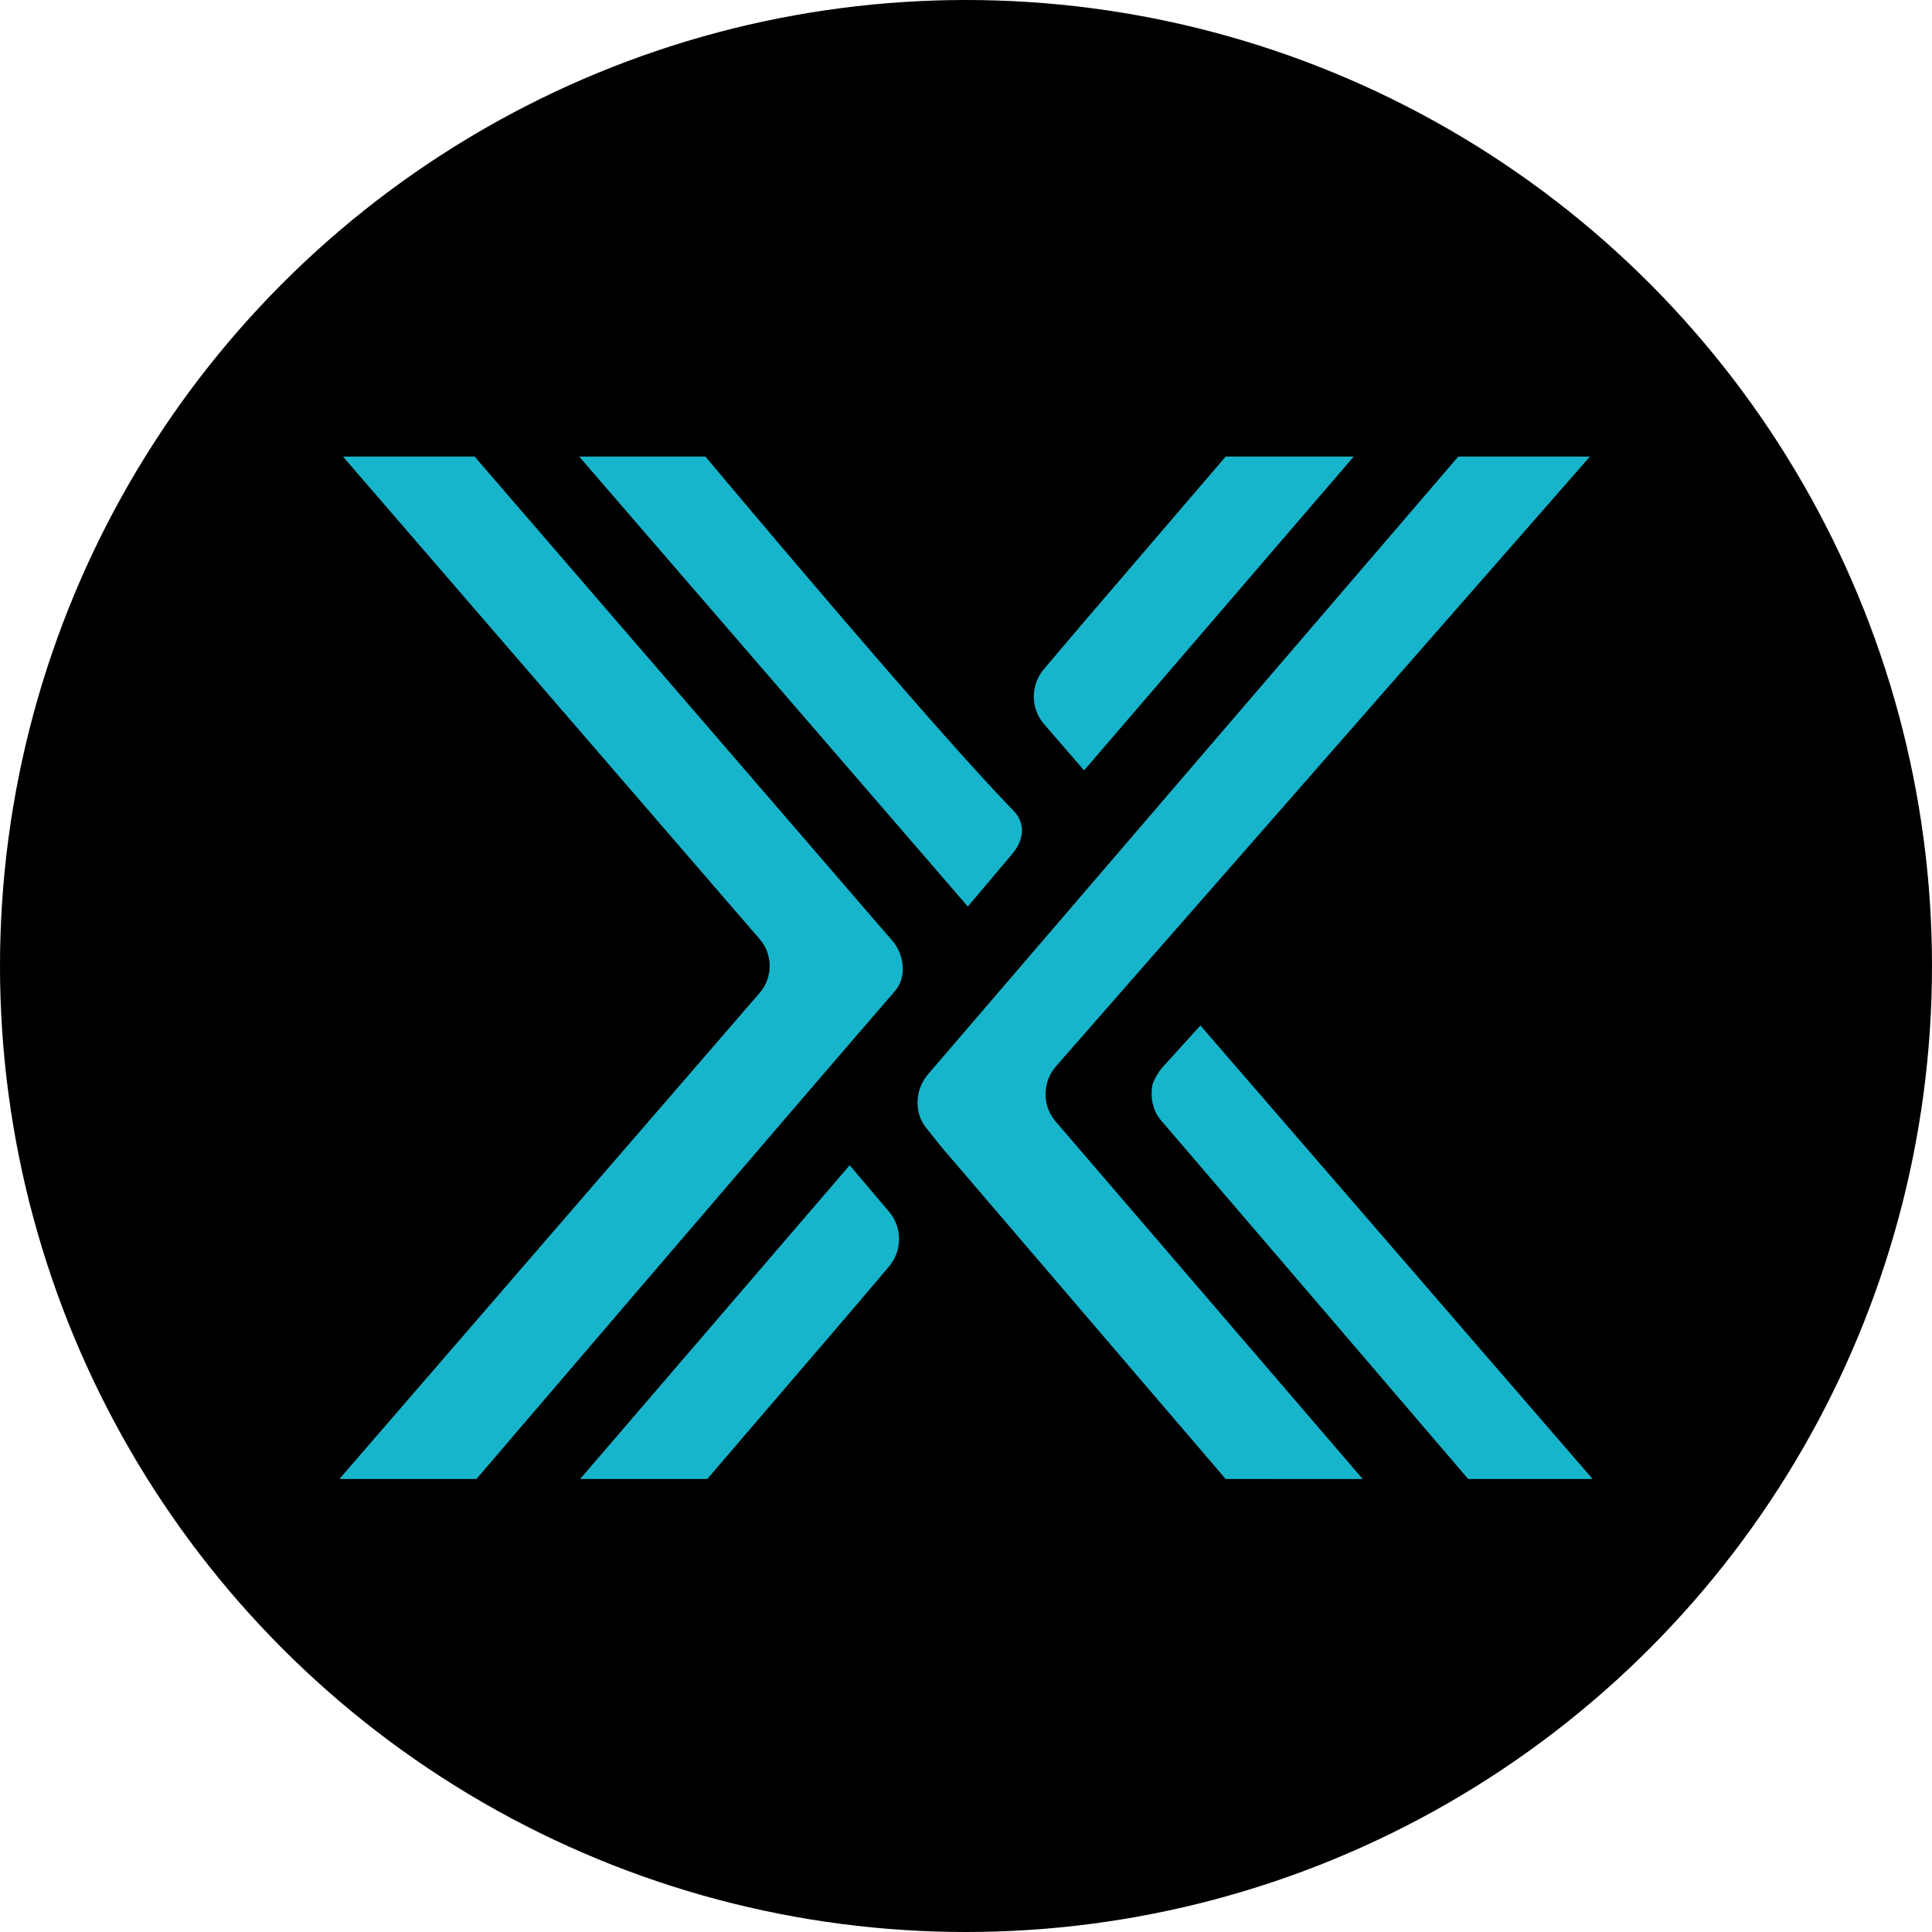 <?xml version="1.0" standalone="no"?>
<!DOCTYPE svg PUBLIC "-//W3C//DTD SVG 20010904//EN" "http://www.w3.org/TR/2001/REC-SVG-20010904/DTD/svg10.dtd">
<svg version="1.0" xmlns="http://www.w3.org/2000/svg" width="300pt" height="300pt" viewBox="0 0 300 300"
	preserveAspectRatio="xMidYMid meet">
	<style type="text/css">
		.st1 {
			fill: #17B5CB;
		}
	</style>
	<circle cx="150" cy="150" r="150" fill="#000000" />
	<g transform="translate(52.7,70.9) scale(1.4,1.4)"
		style="clip-path:url(#SVGID_00000035518931339590433170000002358037249938198420_);">
		<path class="st1" d="M124.1,0h14.6L79.5,67.6c-1.5,1.7-1.6,4.3-0.1,6.1l34.1,39.7H98.3L66.8,76.6l-1.6-2c-1.5-1.7-1.4-4.4,0.1-6.1
			L124.1,0z" />
		<path class="st1" d="M91.2,73.7c-1-1.1-1.3-2.7-1-4.1c0.3-0.8,0.8-1.6,1.4-2.2l3.9-4.3l43.5,50.3h-13.8
			C125.2,113.4,99.7,83.6,91.2,73.7z" />
		<path class="st1" d="M15.2,113.4H0l46.6-53.9c1.5-1.7,1.5-4.3,0-6L0.4,0H15l46.5,53.9c1.2,1.6,1.4,3.9,0.1,5.4
			C49.4,73.4,15.2,113.4,15.2,113.4z" />
		<path class="st1"
			d="M40.6,0h-14l43.1,49.9c0,0,0.1-0.1,4.9-5.8c1.3-1.5,1.6-3.4,0.1-4.9C65.7,30,40.6,0,40.6,0z" />
		<path class="st1"
			d="M82.6,34.8L112.5,0H98.3L82.7,18.2l-4.5,5.3c-1.5,1.7-1.6,4.3-0.1,6.1C79.2,30.9,82.6,34.8,82.6,34.8z" />
		<path class="st1"
			d="M56.6,78.6l-29.9,34.8h14.1l15.6-18.2l4.5-5.3c1.5-1.7,1.6-4.3,0.1-6.1C59.9,82.5,56.6,78.6,56.6,78.6z" />
	</g>
</svg>